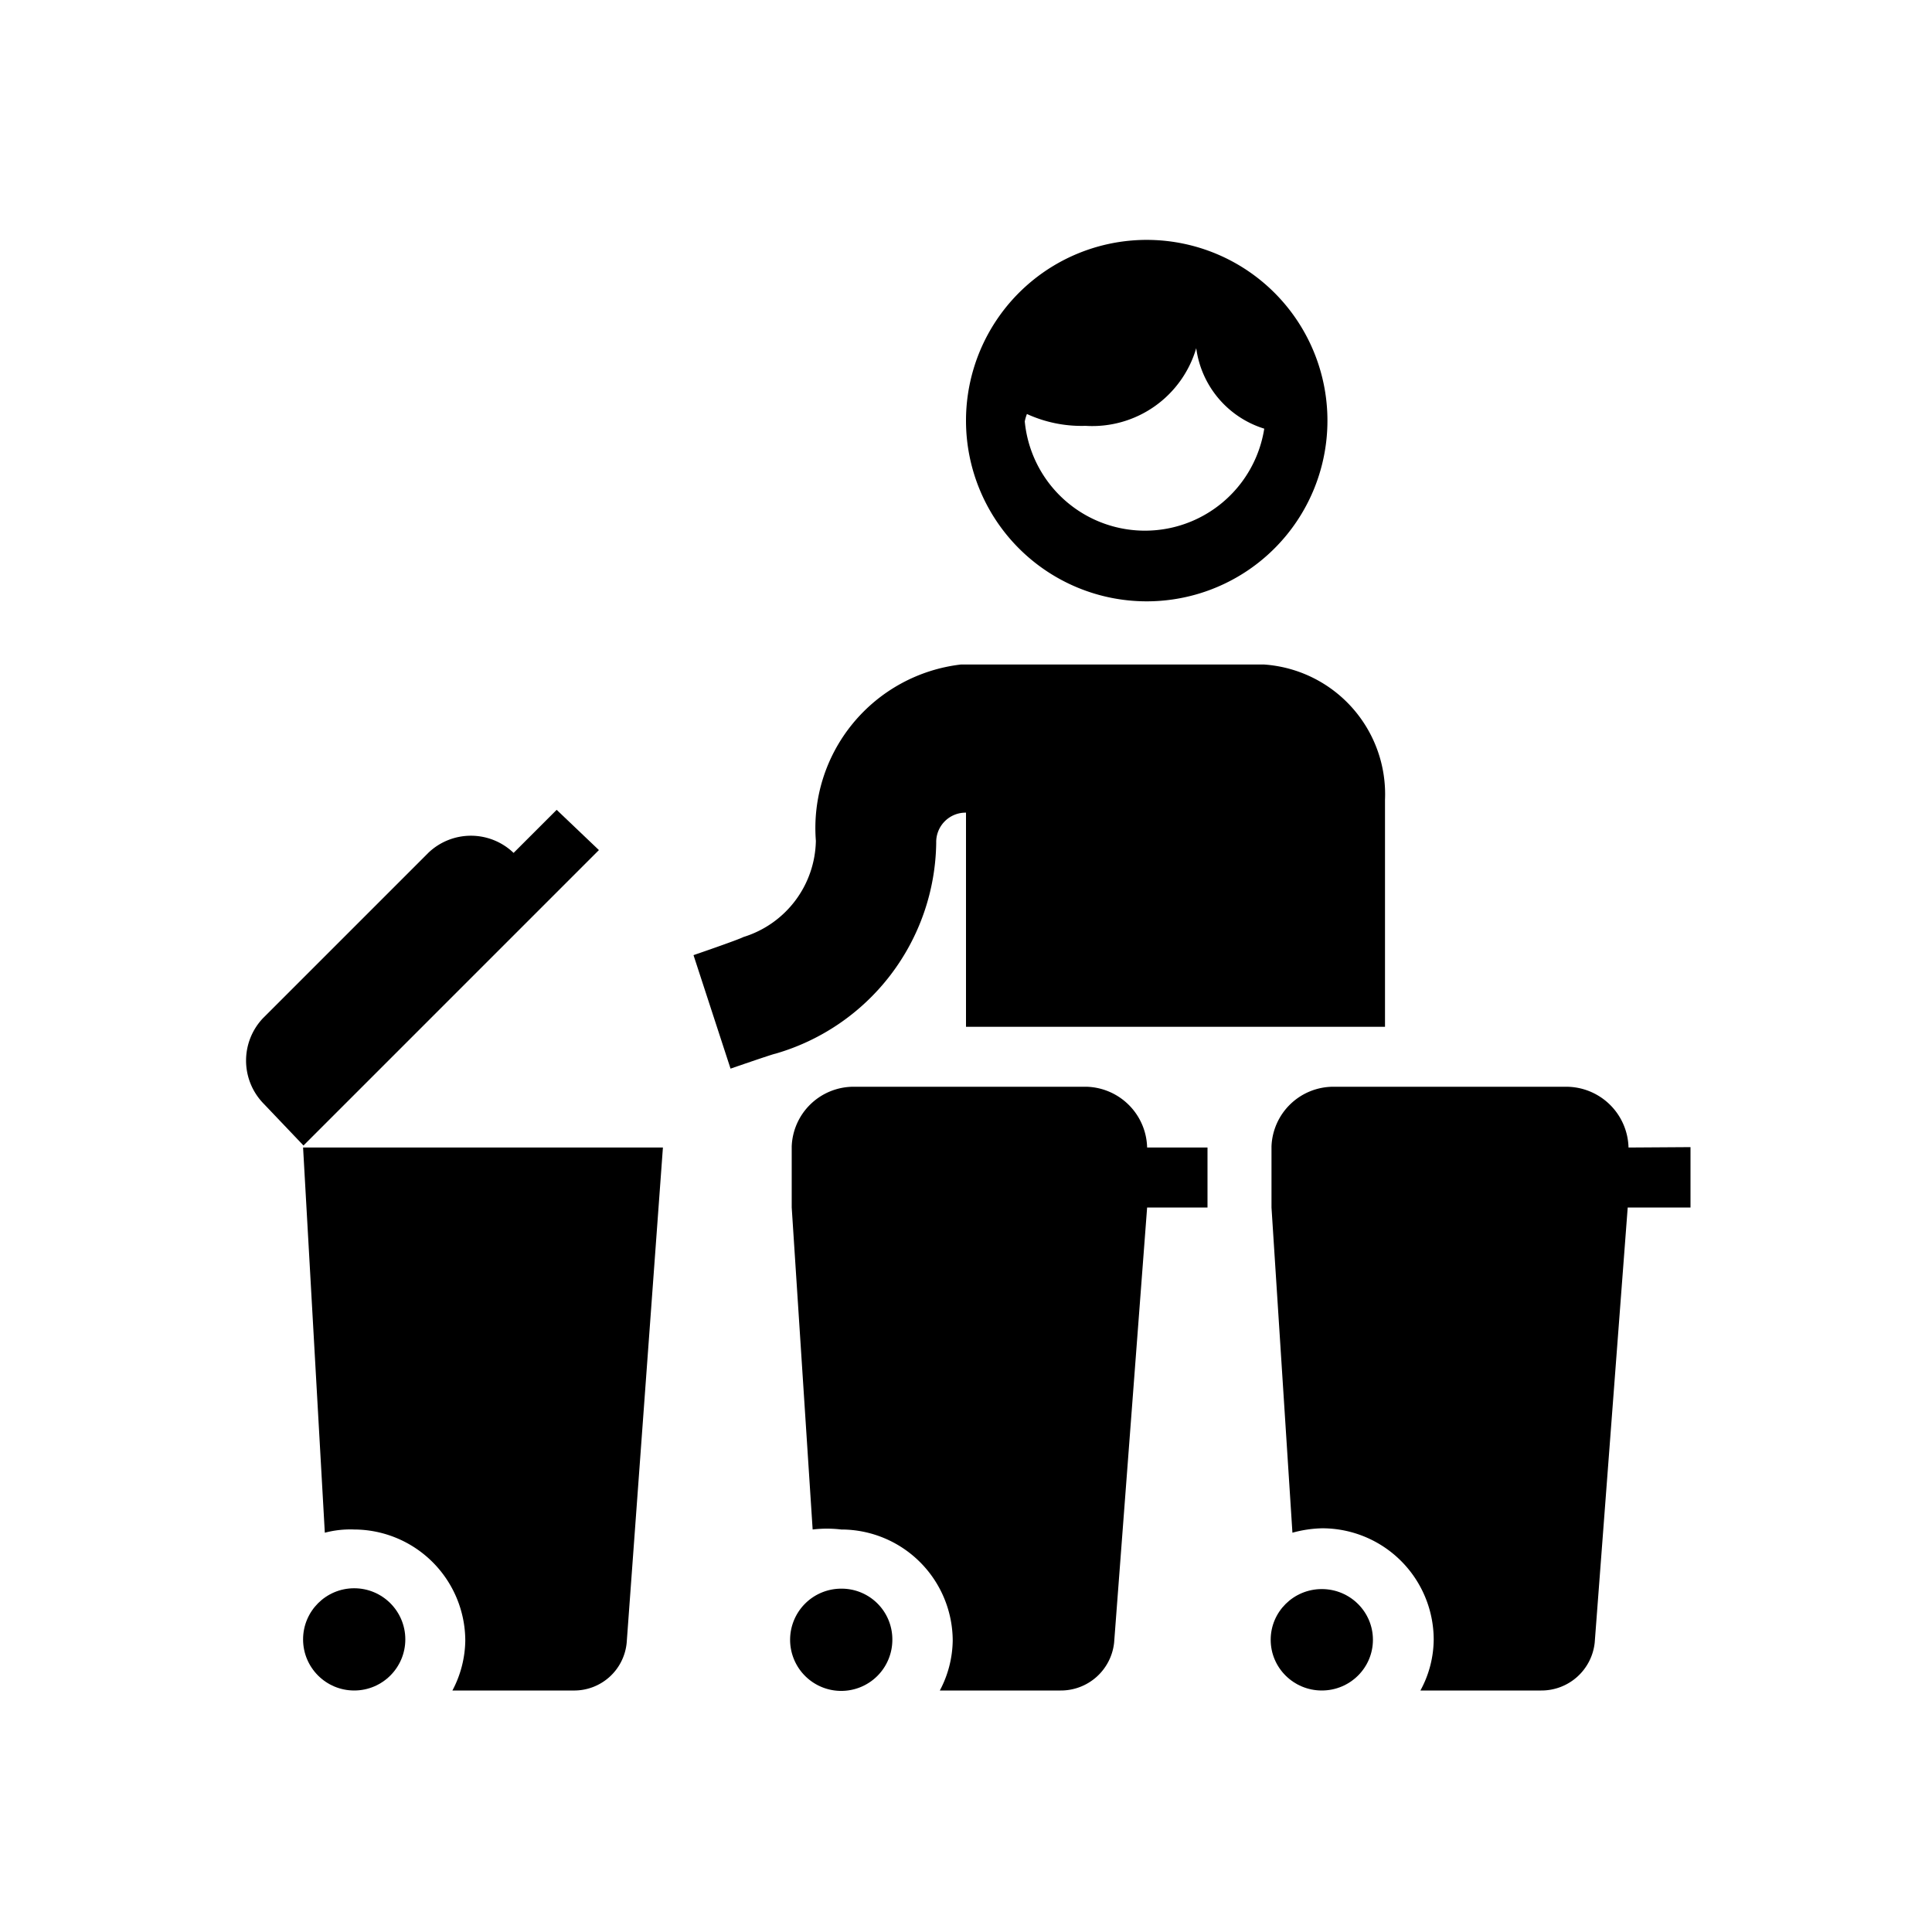 <svg xmlns="http://www.w3.org/2000/svg" viewBox="0 0 48 48"><title>Afval scheiden</title><circle cx="8.8" cy="40.73" r="1.27"/><path d="M13.83 20.12l-1.07 1.07a1.53 1.53 0 00-2.12 0l-4.1 4.1a1.53 1.53 0 000 2.12l1 1.05 7.34-7.34zM20.9 39.47a1.27 1.27 0 101.27 1.26 1.26 1.26 0 00-1.27-1.26z"/><ellipse cx="32.84" cy="40.74" rx="1.27" ry="1.26"/><path d="M28.48 14.94A4.49 4.49 0 1024 10.46a4.49 4.49 0 004.48 4.48zm-3-4.67a3.26 3.26 0 001.49.31 2.69 2.69 0 002.75-1.93 2.43 2.43 0 001.69 2 3 3 0 01-5.95-.18 1.11 1.11 0 01.06-.2zM23.26 20.94a.73.73 0 01.74-.75v5.32h10.41v-5.64a3.23 3.23 0 00-3-3.36h-7.54a4.09 4.09 0 00-3.6 4.38 2.55 2.55 0 01-1.8 2.39c-.13.07-1.24.45-1.24.45l.92 2.82s1.07-.37 1.11-.37a5.53 5.53 0 004-5.24zM40.46 28.51A1.55 1.55 0 0038.92 27h-5.8a1.54 1.54 0 00-1.53 1.48V30l.52 8.08a3 3 0 01.74-.11 2.77 2.77 0 012.77 2.76 2.68 2.68 0 01-.33 1.27h3a1.33 1.33 0 001.33-1.19L40.44 30H42v-1.5zM8.07 38.08A2.48 2.48 0 018.8 38a2.77 2.77 0 012.76 2.76 2.72 2.72 0 01-.32 1.24h3a1.31 1.31 0 001.33-1.19l.9-12.3H7.53zM27 27h-5.8a1.54 1.54 0 00-1.53 1.48V30l.52 8a3 3 0 01.71 0 2.77 2.77 0 012.77 2.76 2.72 2.72 0 01-.32 1.24h3a1.33 1.33 0 001.33-1.19L28.5 30H30v-1.49h-1.5A1.55 1.55 0 0027 27z"/></svg>
